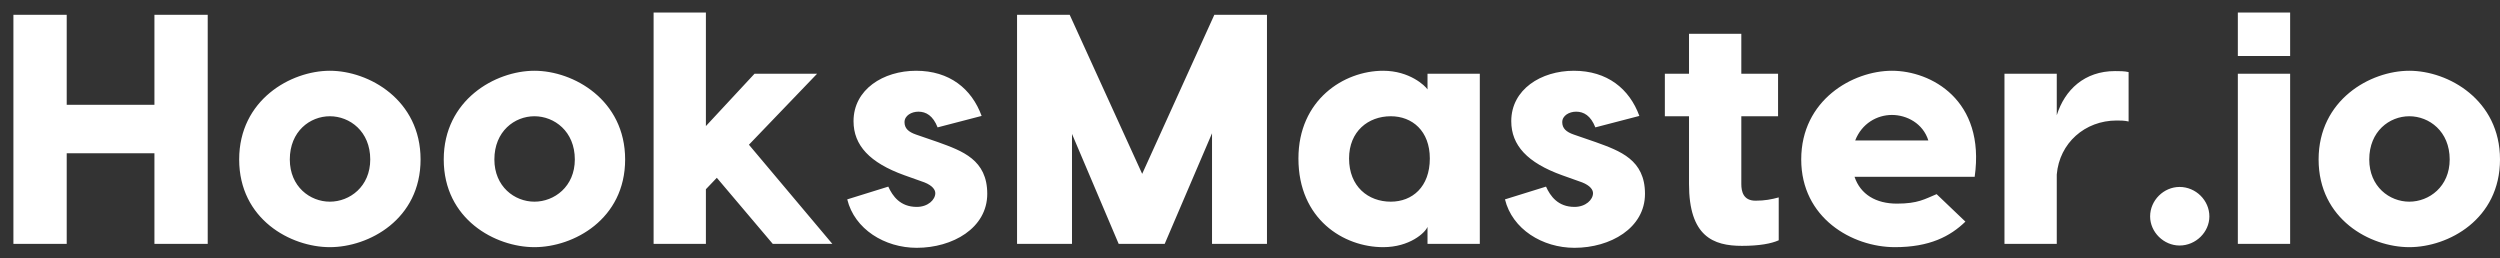 <svg width="184" height="19" viewBox="0 0 184 19" fill="none" xmlns="http://www.w3.org/2000/svg">
<rect x="0" y="0" width="184" height="19" fill="#333333" stroke="none"/>
<path d="M11.366 1.089H15.288V17.95H11.366V11.278H4.91V17.95H0.987V1.089H4.91V7.713H11.366V1.089ZM24.278 5.208C27.153 5.208 30.954 7.352 30.954 11.736C30.954 16.143 27.153 18.191 24.278 18.191C21.403 18.191 17.603 16.143 17.603 11.736C17.603 7.352 21.403 5.208 24.278 5.208ZM24.278 8.556C22.817 8.556 21.33 9.664 21.33 11.736C21.33 13.735 22.817 14.843 24.278 14.843C25.74 14.843 27.25 13.735 27.25 11.736C27.25 9.664 25.74 8.556 24.278 8.556ZM39.334 5.208C42.209 5.208 46.01 7.352 46.01 11.736C46.01 16.143 42.209 18.191 39.334 18.191C36.46 18.191 32.659 16.143 32.659 11.736C32.659 7.352 36.46 5.208 39.334 5.208ZM39.334 8.556C37.873 8.556 36.386 9.664 36.386 11.736C36.386 13.735 37.873 14.843 39.334 14.843C40.796 14.843 42.307 13.735 42.307 11.736C42.307 9.664 40.796 8.556 39.334 8.556ZM56.876 17.95L52.758 13.085L51.954 13.928V17.95H48.105V13.398V0.921H51.954V9.279L55.535 5.425H60.14L55.121 10.652L61.261 17.95H56.876ZM69.008 9.375C68.667 8.508 68.155 8.219 67.595 8.219C67.084 8.219 66.572 8.508 66.572 8.99C66.572 9.448 66.864 9.712 67.424 9.905L69.032 10.459C70.835 11.11 72.662 11.76 72.662 14.265C72.662 16.794 70.104 18.239 67.473 18.239C65.11 18.239 62.893 16.866 62.357 14.674L65.378 13.735C65.695 14.433 66.255 15.228 67.473 15.228C68.302 15.228 68.838 14.698 68.838 14.217C68.838 13.976 68.643 13.663 68.034 13.422L66.547 12.892C64.014 11.977 62.82 10.7 62.82 8.918C62.82 6.581 65.013 5.208 67.424 5.208C69.885 5.208 71.517 6.533 72.248 8.532L69.008 9.375ZM93.249 1.089V17.95H89.205V9.809L85.721 17.95H82.335L78.899 9.857V17.95H74.855V1.089H78.729L84.064 12.796L89.375 1.089H93.249ZM105.065 5.425H108.914V17.95H105.065V16.698C104.894 17.131 103.749 18.191 101.8 18.191C98.901 18.191 95.564 16.143 95.564 11.664C95.564 7.352 98.901 5.208 101.8 5.208C103.749 5.208 104.894 6.316 105.065 6.581V5.425ZM102.361 14.843C103.944 14.843 105.235 13.759 105.235 11.664C105.235 9.64 103.944 8.556 102.361 8.556C100.704 8.556 99.291 9.664 99.291 11.664C99.291 13.735 100.704 14.843 102.361 14.843ZM117.417 9.375C117.076 8.508 116.564 8.219 116.004 8.219C115.492 8.219 114.981 8.508 114.981 8.99C114.981 9.448 115.273 9.712 115.833 9.905L117.441 10.459C119.244 11.11 121.071 11.76 121.071 14.265C121.071 16.794 118.513 18.239 115.882 18.239C113.519 18.239 111.302 16.866 110.766 14.674L113.787 13.735C114.103 14.433 114.664 15.228 115.882 15.228C116.71 15.228 117.246 14.698 117.246 14.217C117.246 13.976 117.051 13.663 116.442 13.422L114.956 12.892C112.422 11.977 111.229 10.7 111.229 8.918C111.229 6.581 113.421 5.208 115.833 5.208C118.294 5.208 119.926 6.533 120.657 8.532L117.417 9.375ZM129.208 14.771C129.89 14.771 130.378 14.674 130.914 14.53V17.685C130.378 17.926 129.501 18.095 128.209 18.095C126.09 18.095 124.311 17.396 124.311 13.542V8.556H122.533V5.425H124.311V2.487H128.161V5.425H130.865V8.556H128.161V13.542C128.161 14.096 128.307 14.771 129.208 14.771ZM139.246 5.208C142.121 5.208 146.14 7.352 145.336 13.012H136.493C136.931 14.313 138.076 14.987 139.611 14.987C141.17 14.987 141.658 14.65 142.535 14.289L144.654 16.312C143.534 17.396 142.023 18.191 139.465 18.191C136.322 18.191 132.57 16.047 132.57 11.736C132.57 7.352 136.371 5.208 139.246 5.208ZM139.246 8.46C138.149 8.46 137.029 9.086 136.542 10.339H141.926C141.536 9.086 140.342 8.46 139.246 8.46ZM155.666 5.232C156.007 5.232 156.348 5.232 156.665 5.305V8.942C156.373 8.869 156.032 8.869 155.788 8.869C153.449 8.869 151.573 10.531 151.378 12.844V17.95H147.529V5.425H151.378V8.484C151.963 6.605 153.425 5.232 155.666 5.232ZM160.417 18.07C159.248 18.07 158.249 17.083 158.249 15.927C158.249 14.746 159.248 13.759 160.417 13.759C161.611 13.759 162.61 14.746 162.61 15.927C162.61 17.083 161.611 18.07 160.417 18.07ZM168.554 0.921V4.124H164.705V0.921H168.554ZM168.554 5.425V17.95H164.705V5.425H168.554ZM177.325 5.208C180.199 5.208 184 7.352 184 11.736C184 16.143 180.199 18.191 177.325 18.191C174.45 18.191 170.649 16.143 170.649 11.736C170.649 7.352 174.45 5.208 177.325 5.208ZM177.325 8.556C175.863 8.556 174.377 9.664 174.377 11.736C174.377 13.735 175.863 14.843 177.325 14.843C178.786 14.843 180.297 13.735 180.297 11.736C180.297 9.664 178.786 8.556 177.325 8.556Z" fill="white"/>
</svg>
